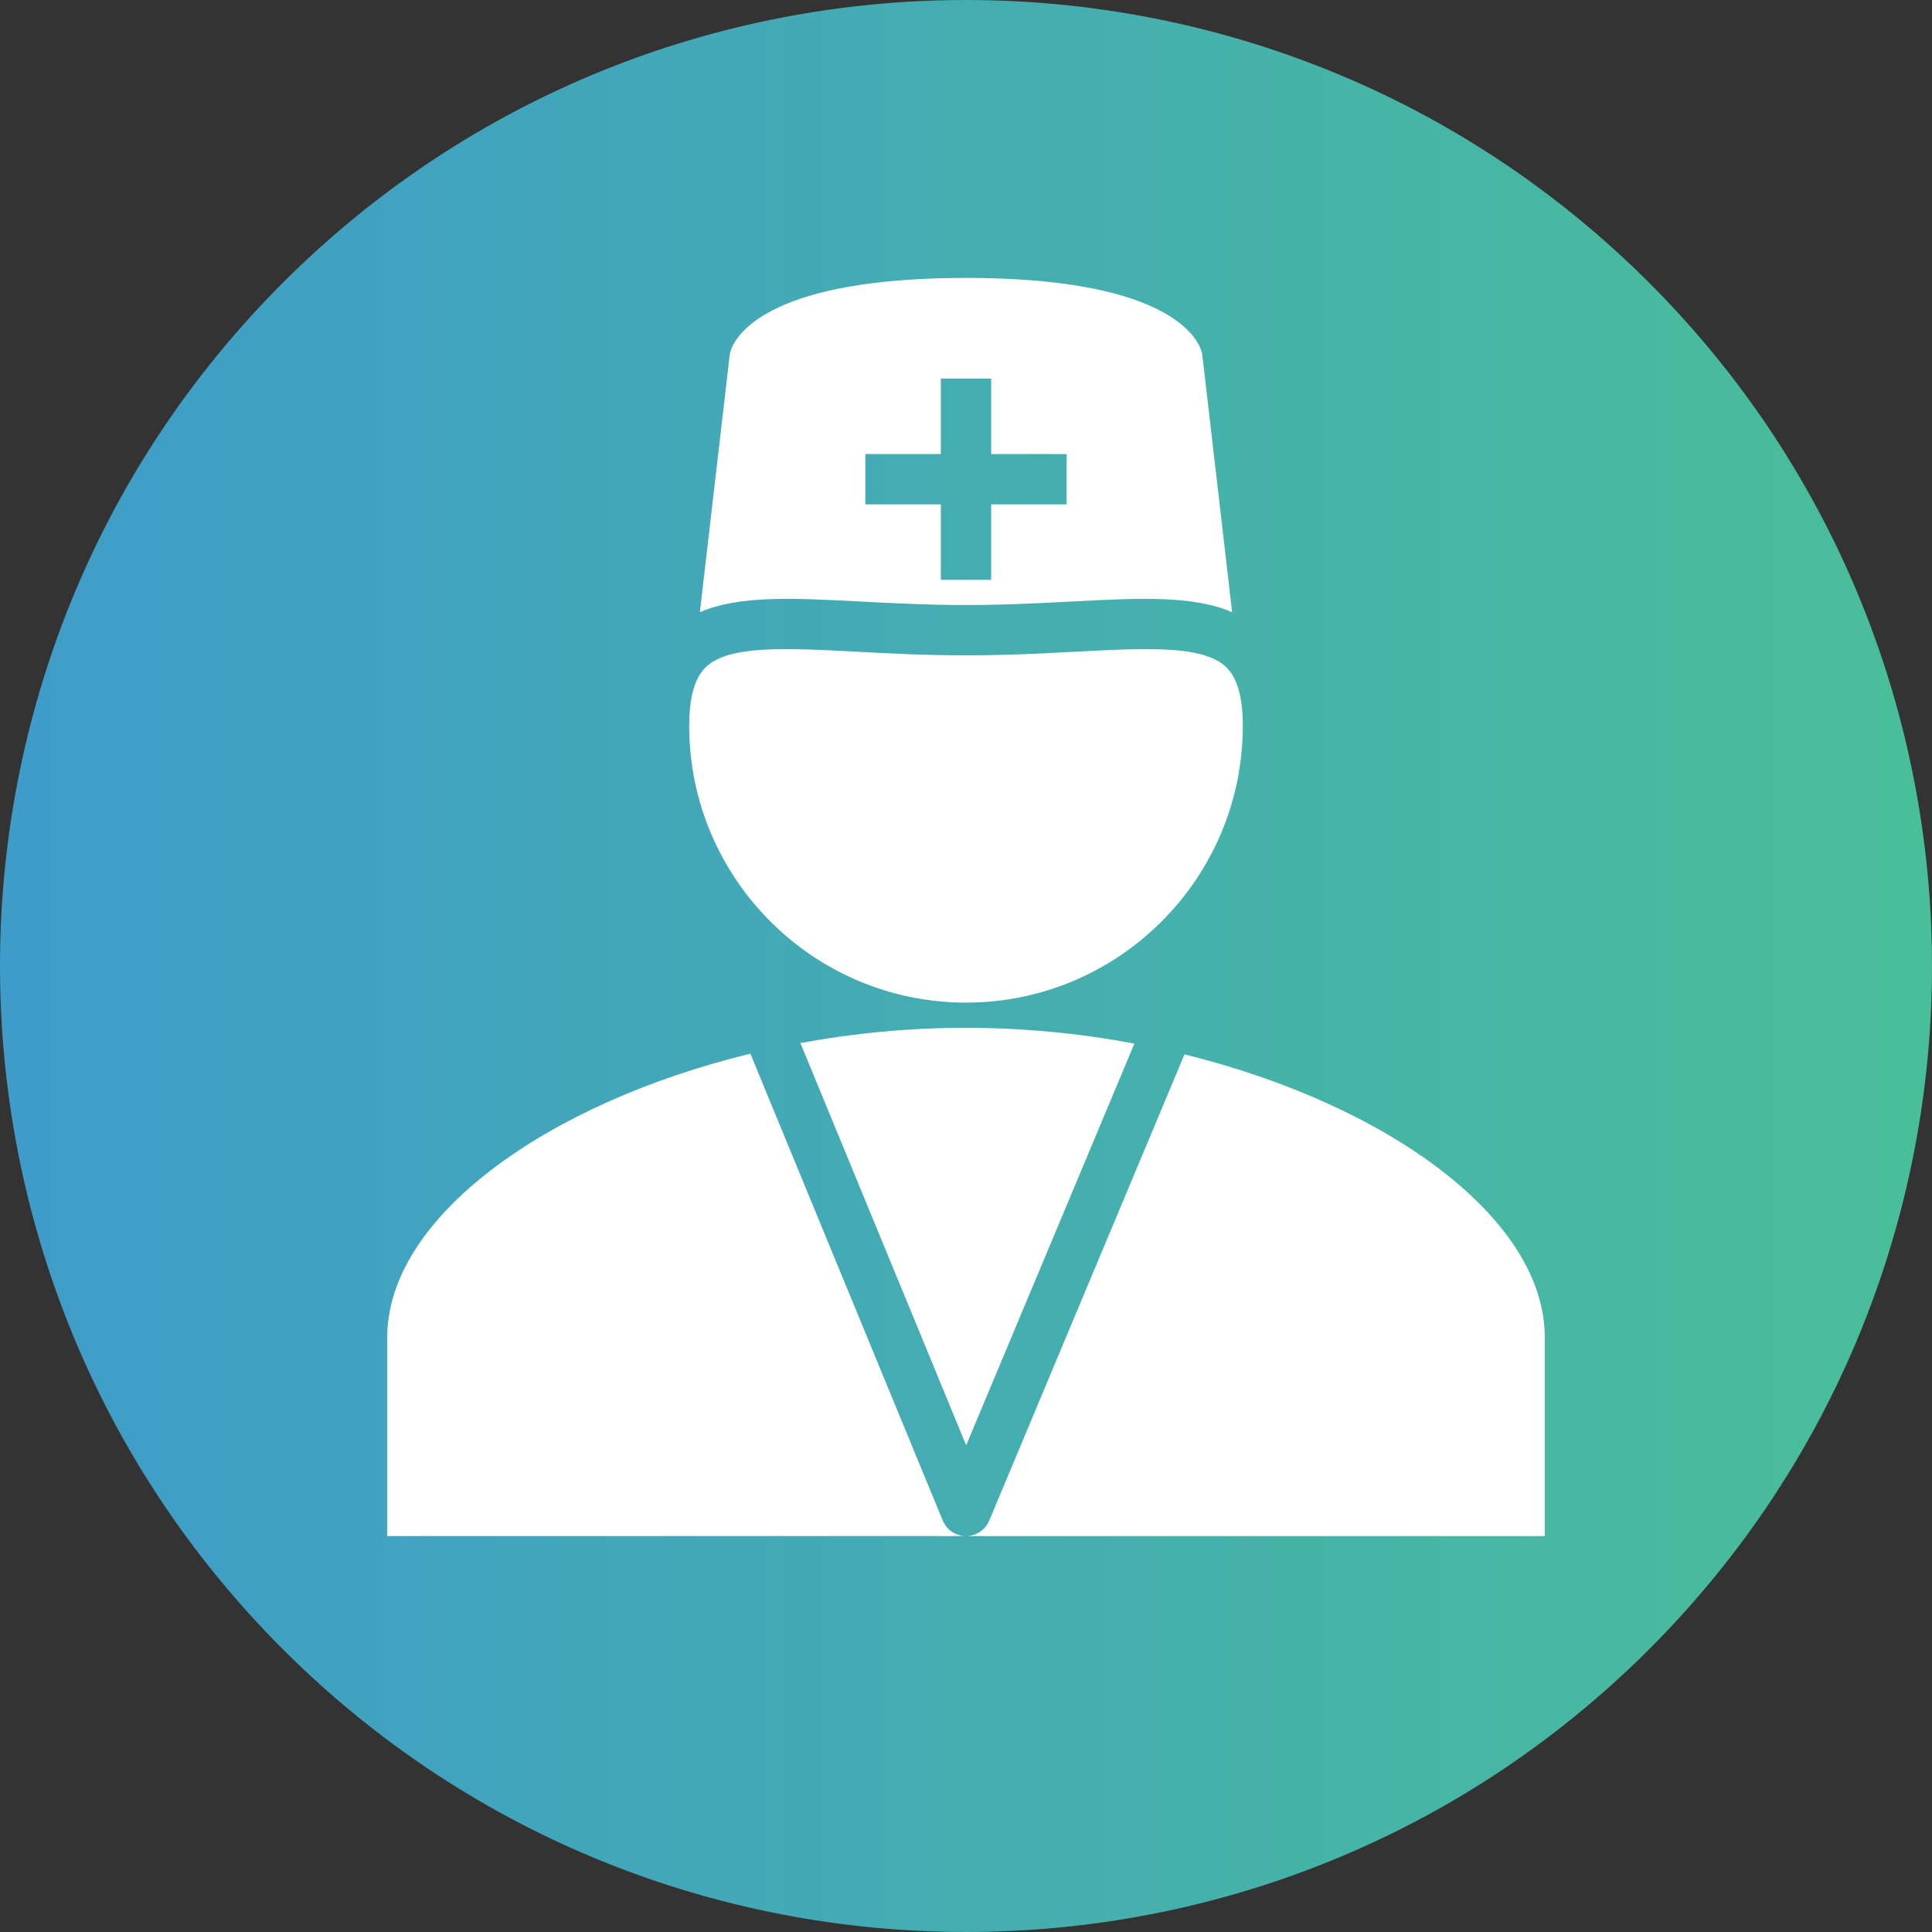 <?xml version="1.0" standalone="no"?><!-- Generator: Gravit.io --><svg xmlns="http://www.w3.org/2000/svg" xmlns:xlink="http://www.w3.org/1999/xlink" style="isolation:isolate" viewBox="523 51.026 261.949 261.949" width="261.949" height="261.949"><rect x="523" y="51.026" width="261.949" height="261.949" fill="#333333" stroke="none"/><g id="eHOSP doctor"><linearGradient id="_lgradient_1" x1="0%" y1="50%" x2="100%" y2="50%"><stop offset="0%" stop-opacity="1" style="stop-color:rgb(62,154,203)"/><stop offset="100%" stop-opacity="1" style="stop-color:rgb(74,192,151)"/></linearGradient><path d=" M 561.343 274.631 C 510.219 223.507 510.219 140.493 561.343 89.369 C 612.468 38.245 695.481 38.245 746.605 89.369 C 797.73 140.493 797.73 223.507 746.605 274.631 C 695.481 325.755 612.468 325.755 561.343 274.631 Z " fill="url(#_lgradient_1)"/><path d=" M 653.998 246.99 L 676.805 192.522 C 669.278 191.104 661.635 190.386 653.974 190.376 C 646.329 190.376 638.765 191.113 631.522 192.444 L 653.998 246.99 Z  M 650.818 257.181 L 624.739 193.89 C 596.975 200.632 575.505 216.152 575.505 232.34 L 575.505 259.293 L 653.964 259.293 C 652.585 259.289 651.344 258.456 650.818 257.181 Z  M 683.595 193.986 L 657.123 257.198 C 656.591 258.467 655.349 259.293 653.974 259.293 L 732.444 259.293 L 732.444 232.34 C 732.444 216.23 711.168 200.779 683.595 193.986 Z  M 668.72 139.392 C 664.332 139.624 659.358 139.883 653.974 139.883 C 648.591 139.883 643.616 139.624 639.229 139.392 C 629.526 138.883 621.856 138.484 618.731 141.449 C 617.193 142.909 616.445 145.522 616.445 149.436 C 616.445 170.128 633.282 186.965 653.974 186.965 C 674.666 186.965 691.503 170.128 691.503 149.436 C 691.503 145.522 690.753 142.909 689.217 141.449 C 686.096 138.484 678.433 138.887 668.72 139.392 Z  M 686.024 99.232 C 685.995 98.968 685.933 98.707 685.84 98.458 C 685.007 96.172 680.248 88.707 653.974 88.707 C 627.697 88.707 622.941 96.172 622.109 98.458 C 622.019 98.708 621.959 98.968 621.928 99.232 L 617.892 134.032 C 623.115 131.753 630.324 132.091 639.584 132.578 C 643.889 132.804 648.768 133.059 653.974 133.059 C 659.177 133.059 664.059 132.804 668.365 132.578 C 677.614 132.091 684.83 131.753 690.057 134.035 L 686.024 99.232 Z  M 667.621 119.413 L 657.386 119.413 L 657.386 129.648 L 650.563 129.648 L 650.563 119.413 L 640.327 119.413 L 640.327 112.589 L 650.563 112.589 L 650.563 102.354 L 657.386 102.354 L 657.386 112.589 L 667.621 112.589 L 667.621 119.413 Z " fill="rgb(255,255,255)"/></g></svg>
